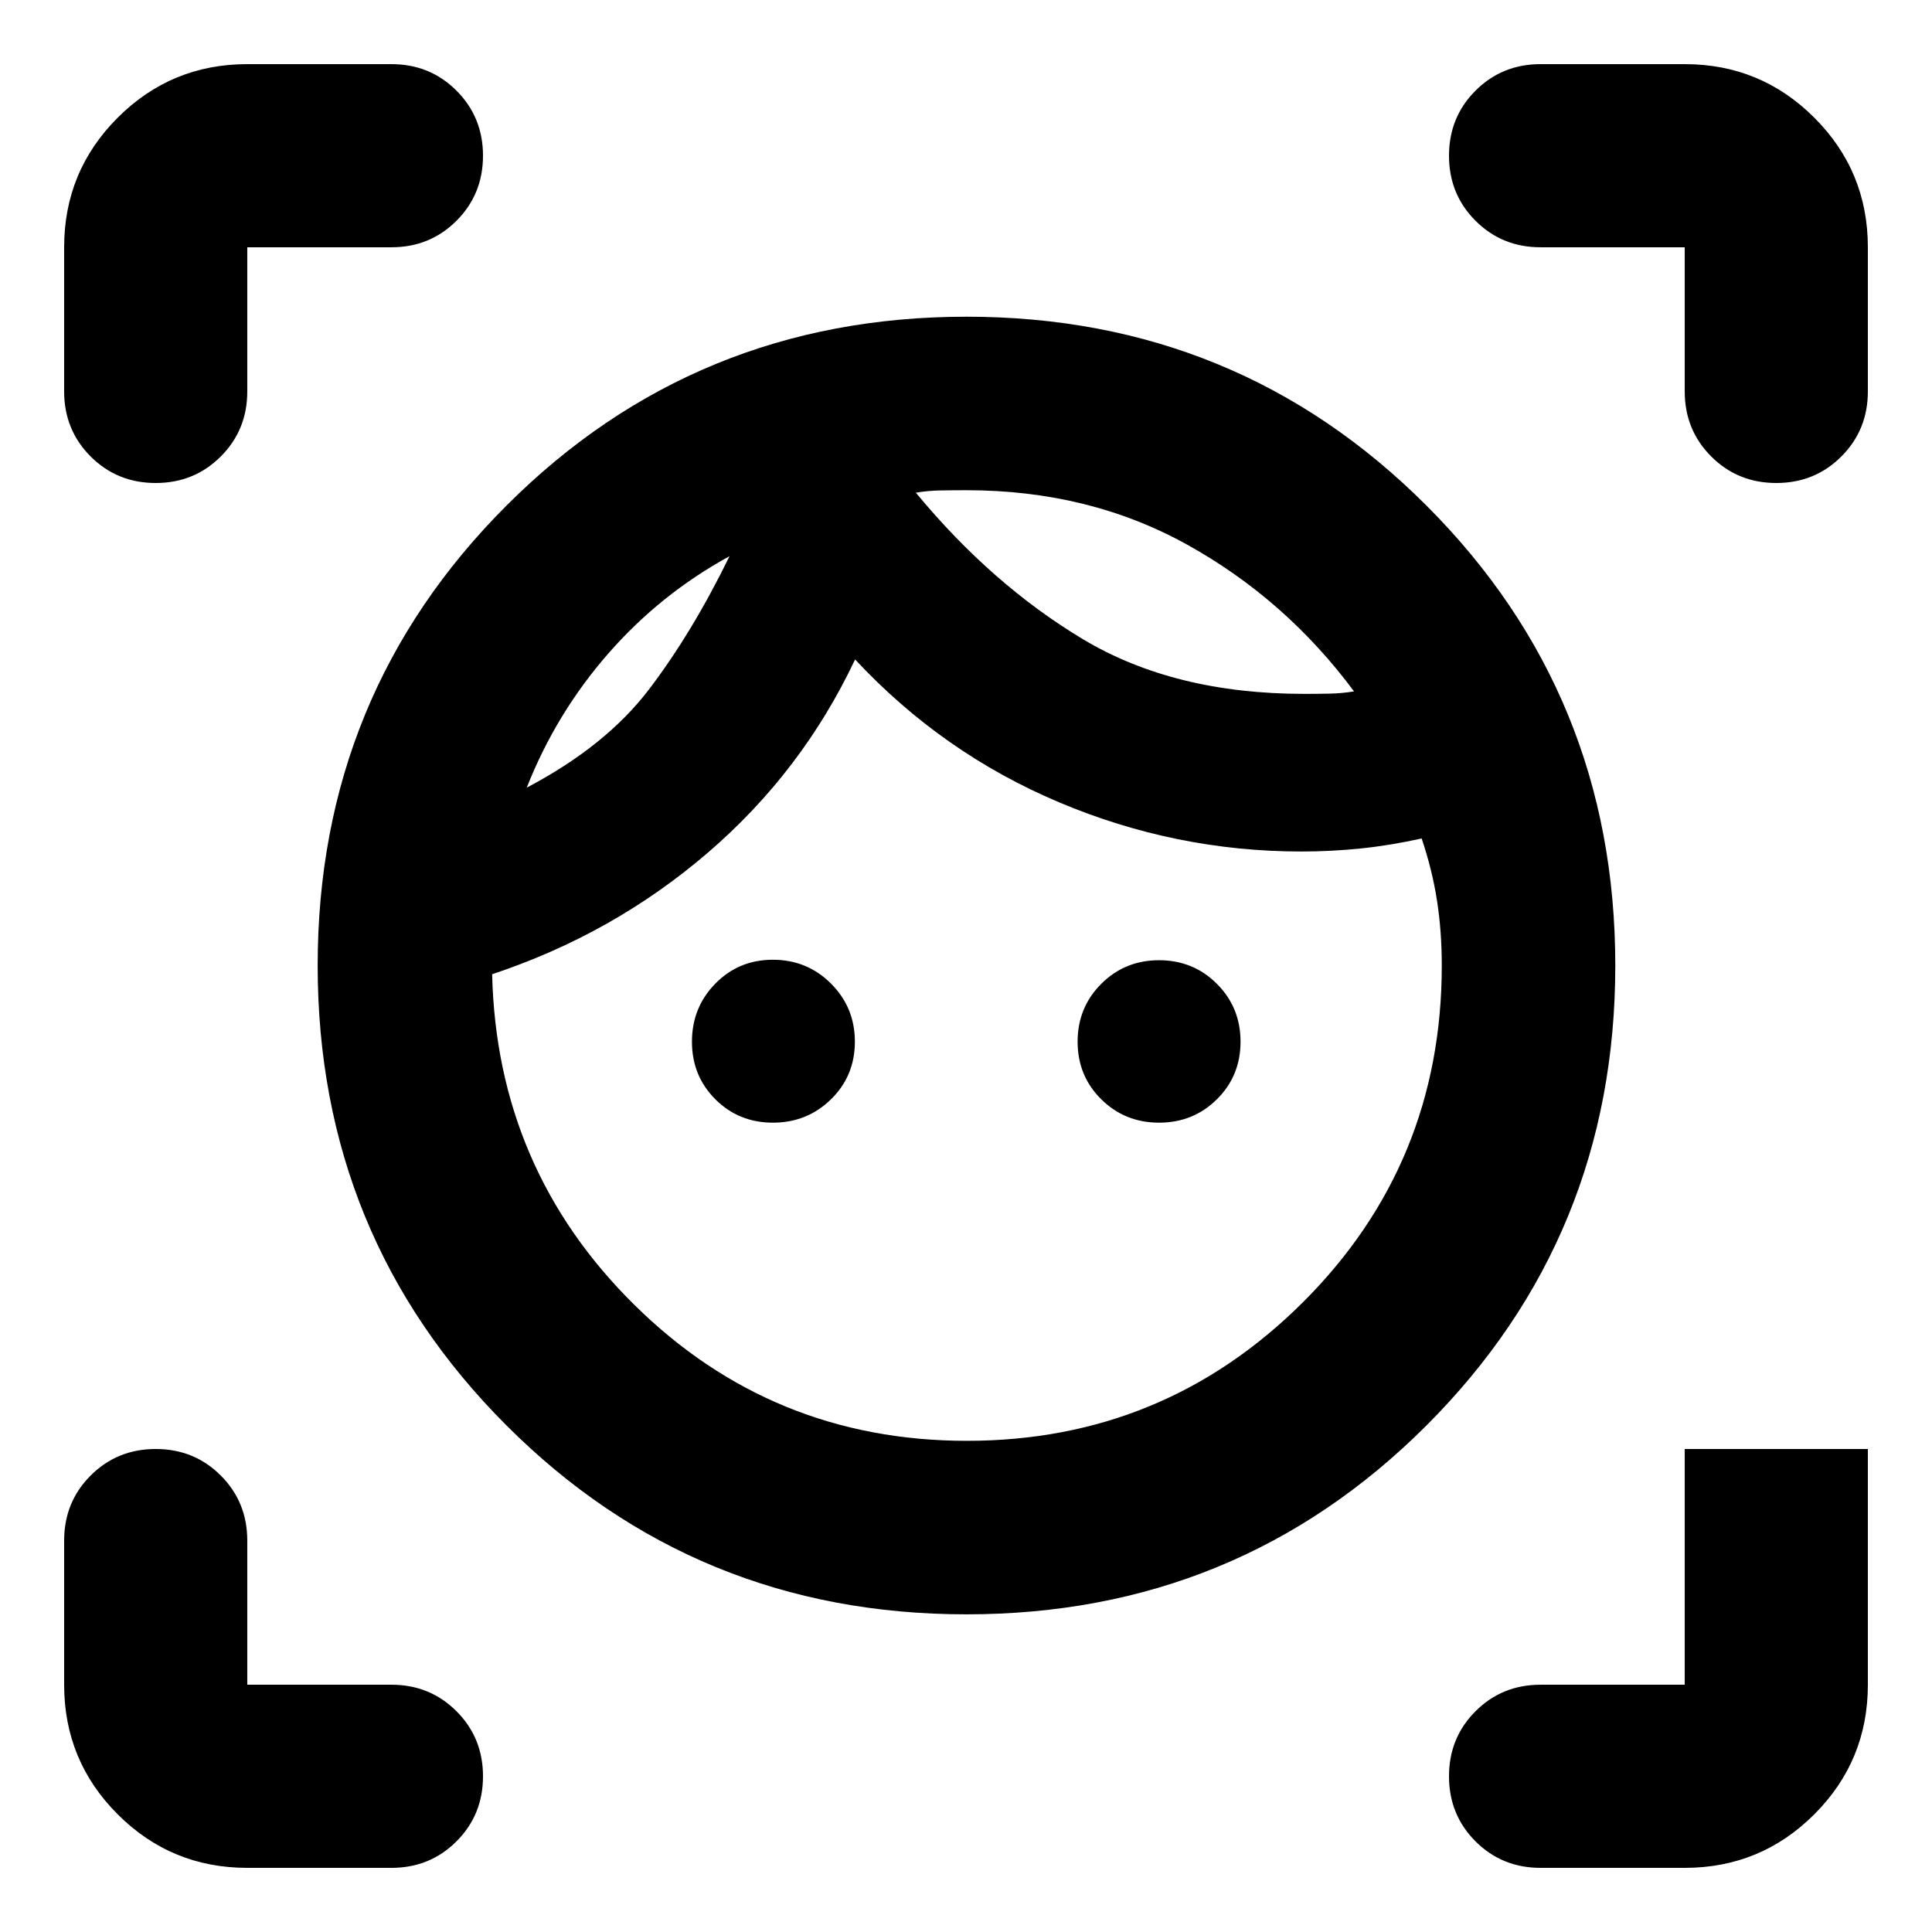 <svg aria-hidden="true" viewBox="0 -960 960 960" fill="currentColor">
  <path d="M480.239-157.848q-134.717 0-228.554-93.837-93.837-93.837-93.837-228.554 0-134.718 93.837-228.555 93.837-93.836 228.554-93.836 134.718 0 228.555 93.836 93.836 93.837 93.836 228.555 0 134.717-93.836 228.554-93.837 93.837-228.555 93.837Zm.239-86.217q97.848 0 166.892-68.805 69.043-68.804 69.043-167.369 0-17-2.38-32.304-2.381-15.305-7.62-30.827-15.717 3.479-30.359 4.979-14.641 1.5-29.402 1.5-62.522 0-120.478-24.479-57.957-24.478-101.283-70.956-26.326 55.804-73.293 96.13-46.968 40.326-107.054 60.283 2.282 96.804 70.706 164.326 68.424 67.522 165.228 67.522ZM261.739-568.63q39.218-20.609 60.663-48.718 21.446-28.108 40.098-66.282-34.413 18.804-60.304 48.434-25.892 29.631-40.457 66.566Zm122.326 166.478q-17 0-28.619-11.62-11.62-11.619-11.62-28.619t11.62-28.859q11.619-11.859 28.619-11.859t28.859 11.859q11.859 11.859 11.859 28.859t-11.859 28.619q-11.859 11.62-28.859 11.62Zm264.022-213.065q6.478 0 12.598-.12 6.119-.119 12.119-1.119-33.956-45.718-82.782-72.837-48.826-27.12-109.783-27.12-6.956 0-13.196.12-6.239.119-11.956 1.119 37.804 45.718 83.098 72.837 45.293 27.12 109.902 27.12Zm-72.152 213.065q-17 0-28.739-11.62-11.74-11.619-11.74-28.619t11.74-28.739q11.739-11.74 28.739-11.74t28.739 11.74q11.739 11.739 11.739 28.739t-11.739 28.619q-11.739 11.62-28.739 11.62ZM31.869-765.5v-71.63q0-37.783 26.61-64.392 26.608-26.609 64.391-26.609h71.63q19.152 0 32.326 13.174T240-882.63q0 19.152-13.174 32.326T194.5-837.13h-71.63v71.63q0 19.152-13.174 32.326T77.37-720q-19.153 0-32.327-13.174T31.87-765.5ZM194.5-31.87h-71.63q-37.783 0-64.392-26.608Q31.87-85.087 31.87-122.87v-71.63q0-19.152 13.174-32.326T77.37-240q19.152 0 32.326 13.174T122.87-194.5v71.63h71.63q19.152 0 32.326 13.174T240-77.37q0 19.153-13.174 32.327T194.5-31.87Zm642.63 0H765.5q-19.152 0-32.326-13.173Q720-58.217 720-77.37q0-19.152 13.174-32.326T765.5-122.87h71.63V-240h91.001v117.13q0 37.783-26.609 64.392Q874.913-31.87 837.13-31.87Zm0-733.63v-71.63H765.5q-19.152 0-32.326-13.174T720-882.63q0-19.153 13.174-32.327t32.326-13.174h71.63q37.783 0 64.392 26.609 26.609 26.609 26.609 64.392v71.63q0 19.152-13.174 32.326T882.63-720q-19.152 0-32.326-13.174T837.13-765.5Zm-382.043 50.326ZM362.5-683.63Z"/>
</svg>
